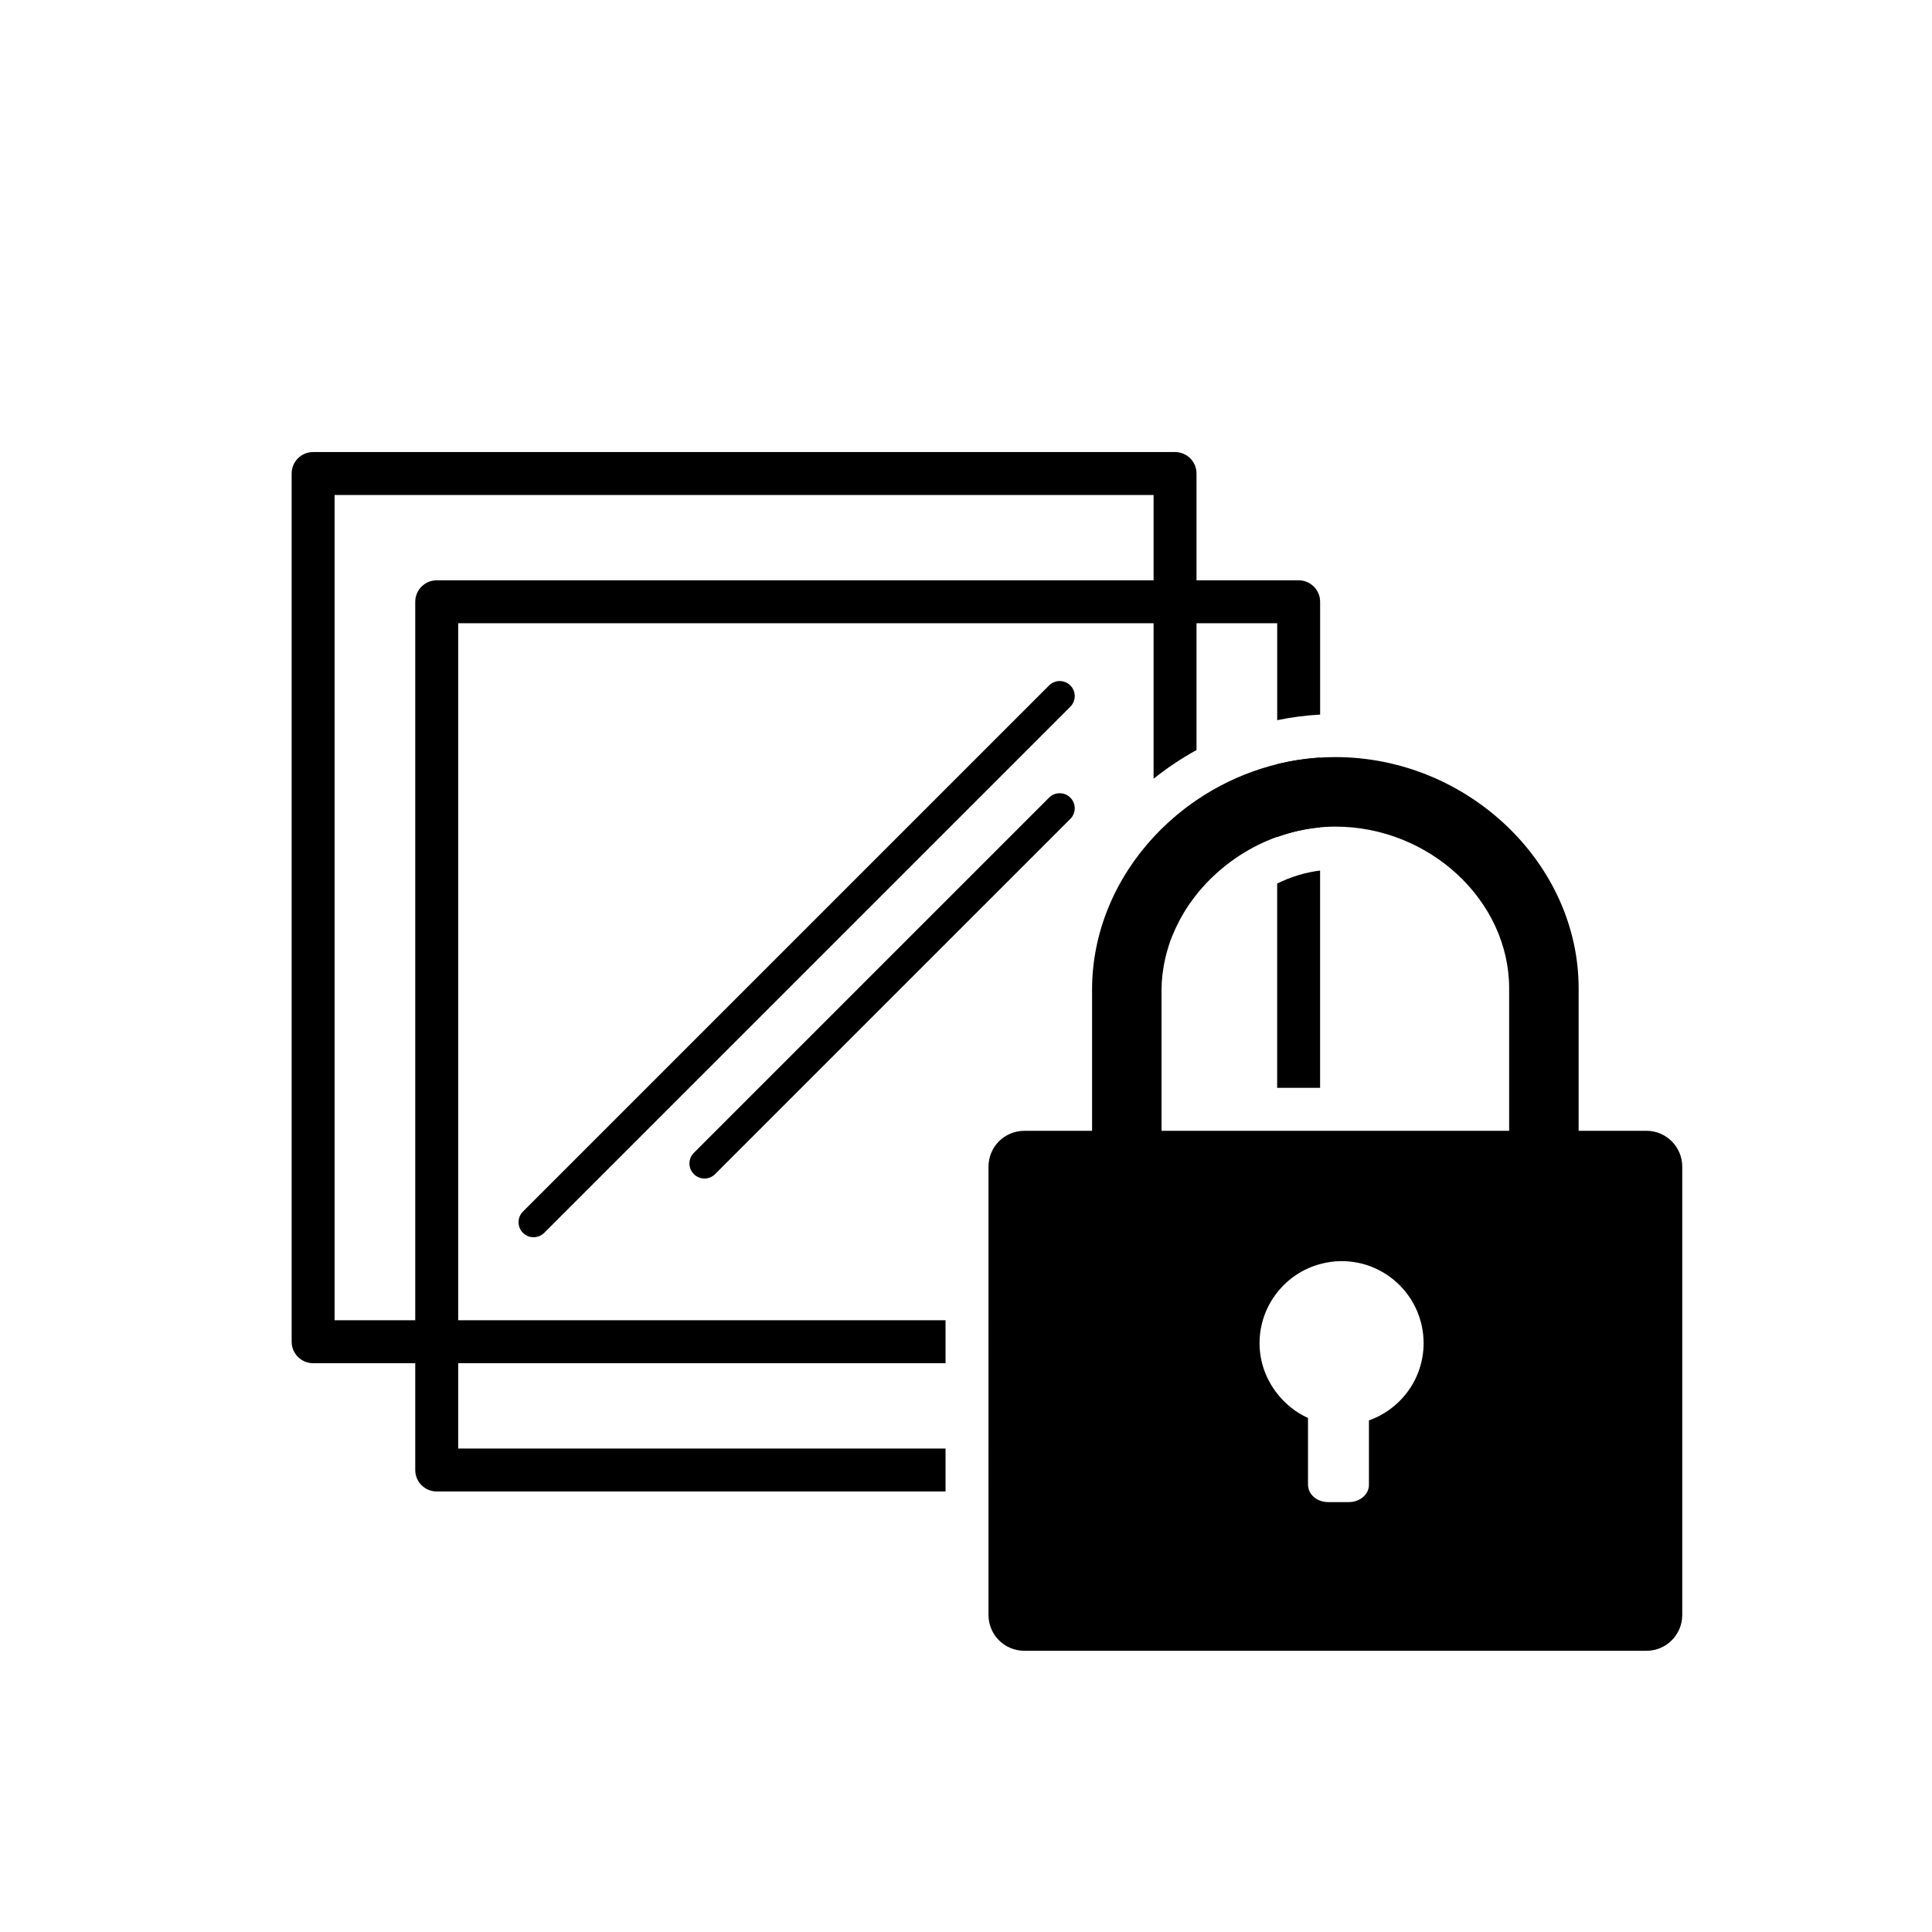 <?xml version="1.0" encoding="utf-8"?>
<!-- Generator: Adobe Illustrator 15.1.0, SVG Export Plug-In . SVG Version: 6.00 Build 0)  -->
<!DOCTYPE svg PUBLIC "-//W3C//DTD SVG 1.1//EN" "http://www.w3.org/Graphics/SVG/1.1/DTD/svg11.dtd">
<svg version="1.1" id="Layer_1" xmlns="http://www.w3.org/2000/svg" xmlns:xlink="http://www.w3.org/1999/xlink" x="0px" y="0px"
	 width="225px" height="225px" viewBox="0 0 225 225" enable-background="new 0 0 225 225" xml:space="preserve">
<path fill="#000000" d="M62.14,144.088c-0.448,0-0.896-0.171-1.237-0.513c-0.684-0.685-0.684-1.791,0-2.476l61.272-61.272
	c0.685-0.684,1.791-0.684,2.476,0c0.684,0.683,0.684,1.792,0,2.475l-61.272,61.273C63.036,143.917,62.588,144.088,62.14,144.088z"/>
<path fill="#000000" d="M82.043,137.25c-0.448,0-0.896-0.171-1.237-0.514c-0.684-0.684-0.684-1.791,0-2.475l41.369-41.369
	c0.685-0.684,1.791-0.684,2.476,0c0.684,0.683,0.684,1.792,0,2.475L83.28,136.736C82.938,137.079,82.491,137.25,82.043,137.25z"/>
<path fill="none" d="M134.346,57.645h-95.38v96.113h9.394V70.084c0-1.381,1.119-2.5,2.5-2.5h83.486V57.645z"/>
<path fill="#000000" d="M148.738,126.693h5v-25.309c-1.752,0.216-3.44,0.742-5,1.513V126.693z"/>
<path d="M153.738,88.233c-1.706,0.107-3.379,0.364-5,0.761v8.481c1.6-0.571,3.271-0.963,5-1.119V88.233z"/>
<path fill="#000000" d="M53.36,72.584h80.986v18.11c1.559-1.253,3.232-2.371,5-3.342V72.584h9.396v11.288
	c1.631-0.339,3.301-0.561,5-0.651V70.084c0-1.381-1.119-2.5-2.5-2.5h-11.896V55.145c0-1.381-1.119-2.5-2.5-2.5H36.466
	c-1.381,0-2.5,1.119-2.5,2.5v101.113c0,1.381,1.119,2.5,2.5,2.5H48.36v12.439c0,1.381,1.119,2.5,2.5,2.5h59.257v-5H53.36v-9.939
	h56.757v-5H53.36V72.584z M50.86,67.584c-1.381,0-2.5,1.119-2.5,2.5v83.674h-9.394V57.645h95.38v9.939H50.86z"/>
<path fill="#000000" d="M191.747,131.693h-7.899v-16.584c0-14.604-12.977-26.938-28.332-26.938c-5.955,0-11.549,1.871-16.17,5.012
	l0,0c-0.003,0.001-0.005,0.003-0.008,0.005c-0.455,0.31-0.9,0.631-1.336,0.964c-0.001,0.001-0.002,0.002-0.003,0.003
	c-1.312,1.006-2.534,2.118-3.647,3.323c-0.002,0.002-0.004,0.004-0.006,0.006l0,0c-4.433,4.798-7.164,11.046-7.164,17.776v16.436
	h-7.896c-2.299,0-4.166,1.867-4.166,4.164v17.898h-0.001v5h0.001v9.939h-0.001v5h0.001v14.389c0,2.296,1.867,4.164,4.166,4.164
	h72.464c2.296,0,4.164-1.868,4.164-4.164v-52.227C195.911,133.562,194.043,131.693,191.747,131.693z M159.426,165.419v7.515
	c0,1.104-1.049,2-2.344,2h-2.41c-1.105,0-2.025-0.654-2.273-1.533c0,0,0,0,0-0.002c-0.01-0.033-0.008-0.07-0.016-0.105
	c-0.027-0.117-0.054-0.234-0.054-0.357v-7.803c-1.42-0.64-2.64-1.628-3.589-2.837c-1.274-1.621-2.053-3.647-2.053-5.871
	c0-2.231,0.771-4.28,2.053-5.905c1.251-1.59,2.992-2.766,5-3.309c0.798-0.216,1.634-0.342,2.5-0.342
	c5.271,0,9.553,4.273,9.553,9.556C165.792,160.578,163.131,164.104,159.426,165.419z M175.754,131.693h-22.016h-5h-13.465V115.26
	c0-0.574,0.039-1.145,0.1-1.711c0.021-0.203,0.057-0.404,0.085-0.606c0.05-0.352,0.108-0.702,0.183-1.049
	c0.053-0.252,0.11-0.503,0.176-0.753c0.07-0.273,0.15-0.544,0.234-0.814c0.092-0.29,0.18-0.581,0.284-0.865
	c0.058-0.155,0.126-0.306,0.187-0.459c0.504-1.252,1.141-2.455,1.905-3.583c0.011-0.014,0.019-0.028,0.028-0.042
	c0.277-0.408,0.572-0.807,0.883-1.195c3.762-4.723,9.723-7.915,16.178-7.915c10.969,0,20.238,8.629,20.238,18.843V131.693z"/>
</svg>
